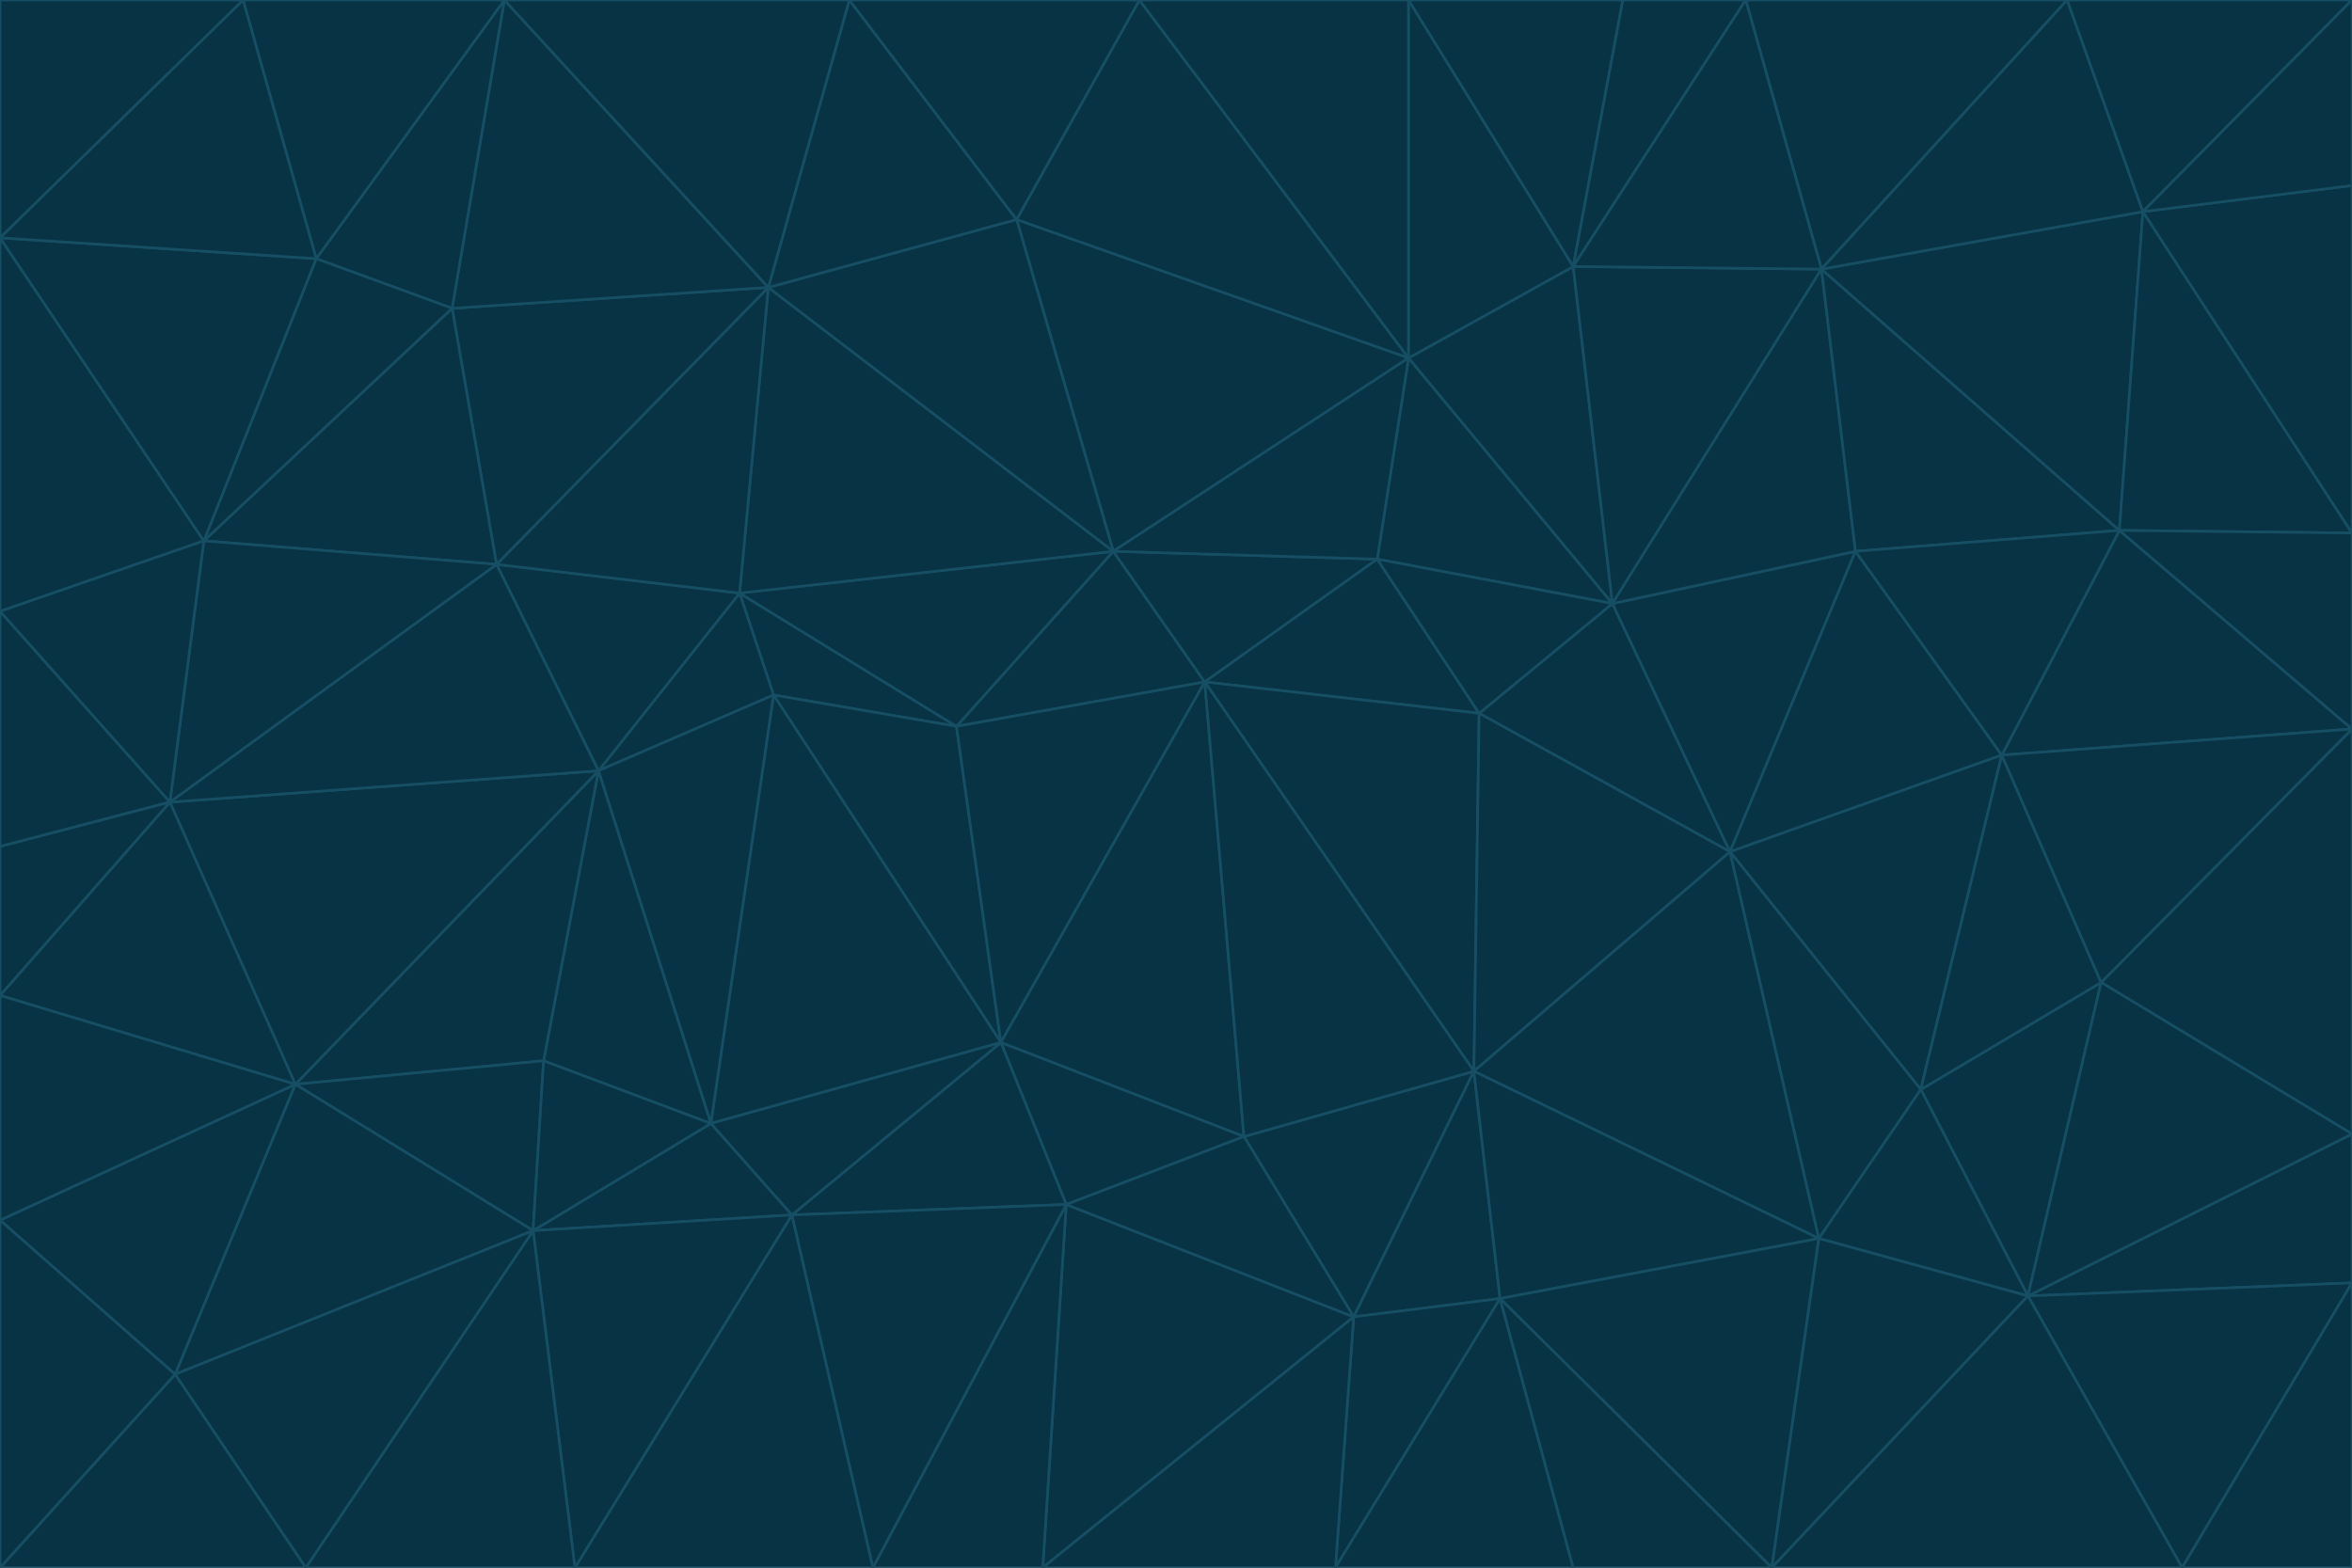 <svg id="visual" viewBox="0 0 900 600" width="900" height="600" xmlns="http://www.w3.org/2000/svg" xmlns:xlink="http://www.w3.org/1999/xlink" version="1.1"><g stroke-width="1" stroke-linejoin="bevel"><path d="M461 261L426 211L366 278Z" fill="#083344" stroke="#164e63"></path><path d="M283 227L296 266L366 278Z" fill="#083344" stroke="#164e63"></path><path d="M461 261L527 214L426 211Z" fill="#083344" stroke="#164e63"></path><path d="M426 211L283 227L366 278Z" fill="#083344" stroke="#164e63"></path><path d="M296 266L383 399L366 278Z" fill="#083344" stroke="#164e63"></path><path d="M366 278L383 399L461 261Z" fill="#083344" stroke="#164e63"></path><path d="M461 261L566 273L527 214Z" fill="#083344" stroke="#164e63"></path><path d="M564 410L566 273L461 261Z" fill="#083344" stroke="#164e63"></path><path d="M539 137L389 84L426 211Z" fill="#083344" stroke="#164e63"></path><path d="M426 211L294 110L283 227Z" fill="#083344" stroke="#164e63"></path><path d="M617 231L539 137L527 214Z" fill="#083344" stroke="#164e63"></path><path d="M527 214L539 137L426 211Z" fill="#083344" stroke="#164e63"></path><path d="M283 227L229 295L296 266Z" fill="#083344" stroke="#164e63"></path><path d="M296 266L272 430L383 399Z" fill="#083344" stroke="#164e63"></path><path d="M190 216L229 295L283 227Z" fill="#083344" stroke="#164e63"></path><path d="M383 399L476 435L461 261Z" fill="#083344" stroke="#164e63"></path><path d="M389 84L294 110L426 211Z" fill="#083344" stroke="#164e63"></path><path d="M383 399L408 461L476 435Z" fill="#083344" stroke="#164e63"></path><path d="M303 465L408 461L383 399Z" fill="#083344" stroke="#164e63"></path><path d="M662 326L617 231L566 273Z" fill="#083344" stroke="#164e63"></path><path d="M566 273L617 231L527 214Z" fill="#083344" stroke="#164e63"></path><path d="M518 504L564 410L476 435Z" fill="#083344" stroke="#164e63"></path><path d="M476 435L564 410L461 261Z" fill="#083344" stroke="#164e63"></path><path d="M229 295L272 430L296 266Z" fill="#083344" stroke="#164e63"></path><path d="M294 110L190 216L283 227Z" fill="#083344" stroke="#164e63"></path><path d="M229 295L208 406L272 430Z" fill="#083344" stroke="#164e63"></path><path d="M272 430L303 465L383 399Z" fill="#083344" stroke="#164e63"></path><path d="M617 231L602 102L539 137Z" fill="#083344" stroke="#164e63"></path><path d="M539 137L436 0L389 84Z" fill="#083344" stroke="#164e63"></path><path d="M113 415L208 406L229 295Z" fill="#083344" stroke="#164e63"></path><path d="M272 430L204 471L303 465Z" fill="#083344" stroke="#164e63"></path><path d="M564 410L662 326L566 273Z" fill="#083344" stroke="#164e63"></path><path d="M617 231L697 103L602 102Z" fill="#083344" stroke="#164e63"></path><path d="M539 0L436 0L539 137Z" fill="#083344" stroke="#164e63"></path><path d="M389 84L325 0L294 110Z" fill="#083344" stroke="#164e63"></path><path d="M399 600L518 504L408 461Z" fill="#083344" stroke="#164e63"></path><path d="M408 461L518 504L476 435Z" fill="#083344" stroke="#164e63"></path><path d="M564 410L696 474L662 326Z" fill="#083344" stroke="#164e63"></path><path d="M436 0L325 0L389 84Z" fill="#083344" stroke="#164e63"></path><path d="M294 110L173 118L190 216Z" fill="#083344" stroke="#164e63"></path><path d="M193 0L173 118L294 110Z" fill="#083344" stroke="#164e63"></path><path d="M113 415L204 471L208 406Z" fill="#083344" stroke="#164e63"></path><path d="M602 102L539 0L539 137Z" fill="#083344" stroke="#164e63"></path><path d="M518 504L574 497L564 410Z" fill="#083344" stroke="#164e63"></path><path d="M208 406L204 471L272 430Z" fill="#083344" stroke="#164e63"></path><path d="M334 600L399 600L408 461Z" fill="#083344" stroke="#164e63"></path><path d="M113 415L229 295L65 307Z" fill="#083344" stroke="#164e63"></path><path d="M662 326L710 211L617 231Z" fill="#083344" stroke="#164e63"></path><path d="M602 102L621 0L539 0Z" fill="#083344" stroke="#164e63"></path><path d="M710 211L697 103L617 231Z" fill="#083344" stroke="#164e63"></path><path d="M193 0L121 99L173 118Z" fill="#083344" stroke="#164e63"></path><path d="M173 118L78 207L190 216Z" fill="#083344" stroke="#164e63"></path><path d="M668 0L621 0L602 102Z" fill="#083344" stroke="#164e63"></path><path d="M65 307L229 295L190 216Z" fill="#083344" stroke="#164e63"></path><path d="M121 99L78 207L173 118Z" fill="#083344" stroke="#164e63"></path><path d="M325 0L193 0L294 110Z" fill="#083344" stroke="#164e63"></path><path d="M334 600L408 461L303 465Z" fill="#083344" stroke="#164e63"></path><path d="M518 504L511 600L574 497Z" fill="#083344" stroke="#164e63"></path><path d="M334 600L303 465L220 600Z" fill="#083344" stroke="#164e63"></path><path d="M78 207L65 307L190 216Z" fill="#083344" stroke="#164e63"></path><path d="M220 600L303 465L204 471Z" fill="#083344" stroke="#164e63"></path><path d="M399 600L511 600L518 504Z" fill="#083344" stroke="#164e63"></path><path d="M662 326L766 289L710 211Z" fill="#083344" stroke="#164e63"></path><path d="M710 211L811 203L697 103Z" fill="#083344" stroke="#164e63"></path><path d="M735 417L766 289L662 326Z" fill="#083344" stroke="#164e63"></path><path d="M696 474L564 410L574 497Z" fill="#083344" stroke="#164e63"></path><path d="M678 600L696 474L574 497Z" fill="#083344" stroke="#164e63"></path><path d="M696 474L735 417L662 326Z" fill="#083344" stroke="#164e63"></path><path d="M791 0L668 0L697 103Z" fill="#083344" stroke="#164e63"></path><path d="M697 103L668 0L602 102Z" fill="#083344" stroke="#164e63"></path><path d="M511 600L602 600L574 497Z" fill="#083344" stroke="#164e63"></path><path d="M117 600L220 600L204 471Z" fill="#083344" stroke="#164e63"></path><path d="M900 279L811 203L766 289Z" fill="#083344" stroke="#164e63"></path><path d="M766 289L811 203L710 211Z" fill="#083344" stroke="#164e63"></path><path d="M776 496L804 376L735 417Z" fill="#083344" stroke="#164e63"></path><path d="M735 417L804 376L766 289Z" fill="#083344" stroke="#164e63"></path><path d="M776 496L735 417L696 474Z" fill="#083344" stroke="#164e63"></path><path d="M193 0L93 0L121 99Z" fill="#083344" stroke="#164e63"></path><path d="M0 91L0 234L78 207Z" fill="#083344" stroke="#164e63"></path><path d="M78 207L0 234L65 307Z" fill="#083344" stroke="#164e63"></path><path d="M0 91L78 207L121 99Z" fill="#083344" stroke="#164e63"></path><path d="M65 307L0 381L113 415Z" fill="#083344" stroke="#164e63"></path><path d="M113 415L67 526L204 471Z" fill="#083344" stroke="#164e63"></path><path d="M0 234L0 324L65 307Z" fill="#083344" stroke="#164e63"></path><path d="M0 324L0 381L65 307Z" fill="#083344" stroke="#164e63"></path><path d="M602 600L678 600L574 497Z" fill="#083344" stroke="#164e63"></path><path d="M678 600L776 496L696 474Z" fill="#083344" stroke="#164e63"></path><path d="M0 467L67 526L113 415Z" fill="#083344" stroke="#164e63"></path><path d="M93 0L0 91L121 99Z" fill="#083344" stroke="#164e63"></path><path d="M811 203L820 81L697 103Z" fill="#083344" stroke="#164e63"></path><path d="M900 204L820 81L811 203Z" fill="#083344" stroke="#164e63"></path><path d="M67 526L117 600L204 471Z" fill="#083344" stroke="#164e63"></path><path d="M820 81L791 0L697 103Z" fill="#083344" stroke="#164e63"></path><path d="M0 381L0 467L113 415Z" fill="#083344" stroke="#164e63"></path><path d="M67 526L0 600L117 600Z" fill="#083344" stroke="#164e63"></path><path d="M93 0L0 0L0 91Z" fill="#083344" stroke="#164e63"></path><path d="M900 434L900 279L804 376Z" fill="#083344" stroke="#164e63"></path><path d="M804 376L900 279L766 289Z" fill="#083344" stroke="#164e63"></path><path d="M820 81L900 0L791 0Z" fill="#083344" stroke="#164e63"></path><path d="M900 279L900 204L811 203Z" fill="#083344" stroke="#164e63"></path><path d="M900 491L900 434L776 496Z" fill="#083344" stroke="#164e63"></path><path d="M776 496L900 434L804 376Z" fill="#083344" stroke="#164e63"></path><path d="M900 204L900 71L820 81Z" fill="#083344" stroke="#164e63"></path><path d="M0 467L0 600L67 526Z" fill="#083344" stroke="#164e63"></path><path d="M835 600L900 491L776 496Z" fill="#083344" stroke="#164e63"></path><path d="M678 600L835 600L776 496Z" fill="#083344" stroke="#164e63"></path><path d="M900 71L900 0L820 81Z" fill="#083344" stroke="#164e63"></path><path d="M835 600L900 600L900 491Z" fill="#083344" stroke="#164e63"></path></g></svg>